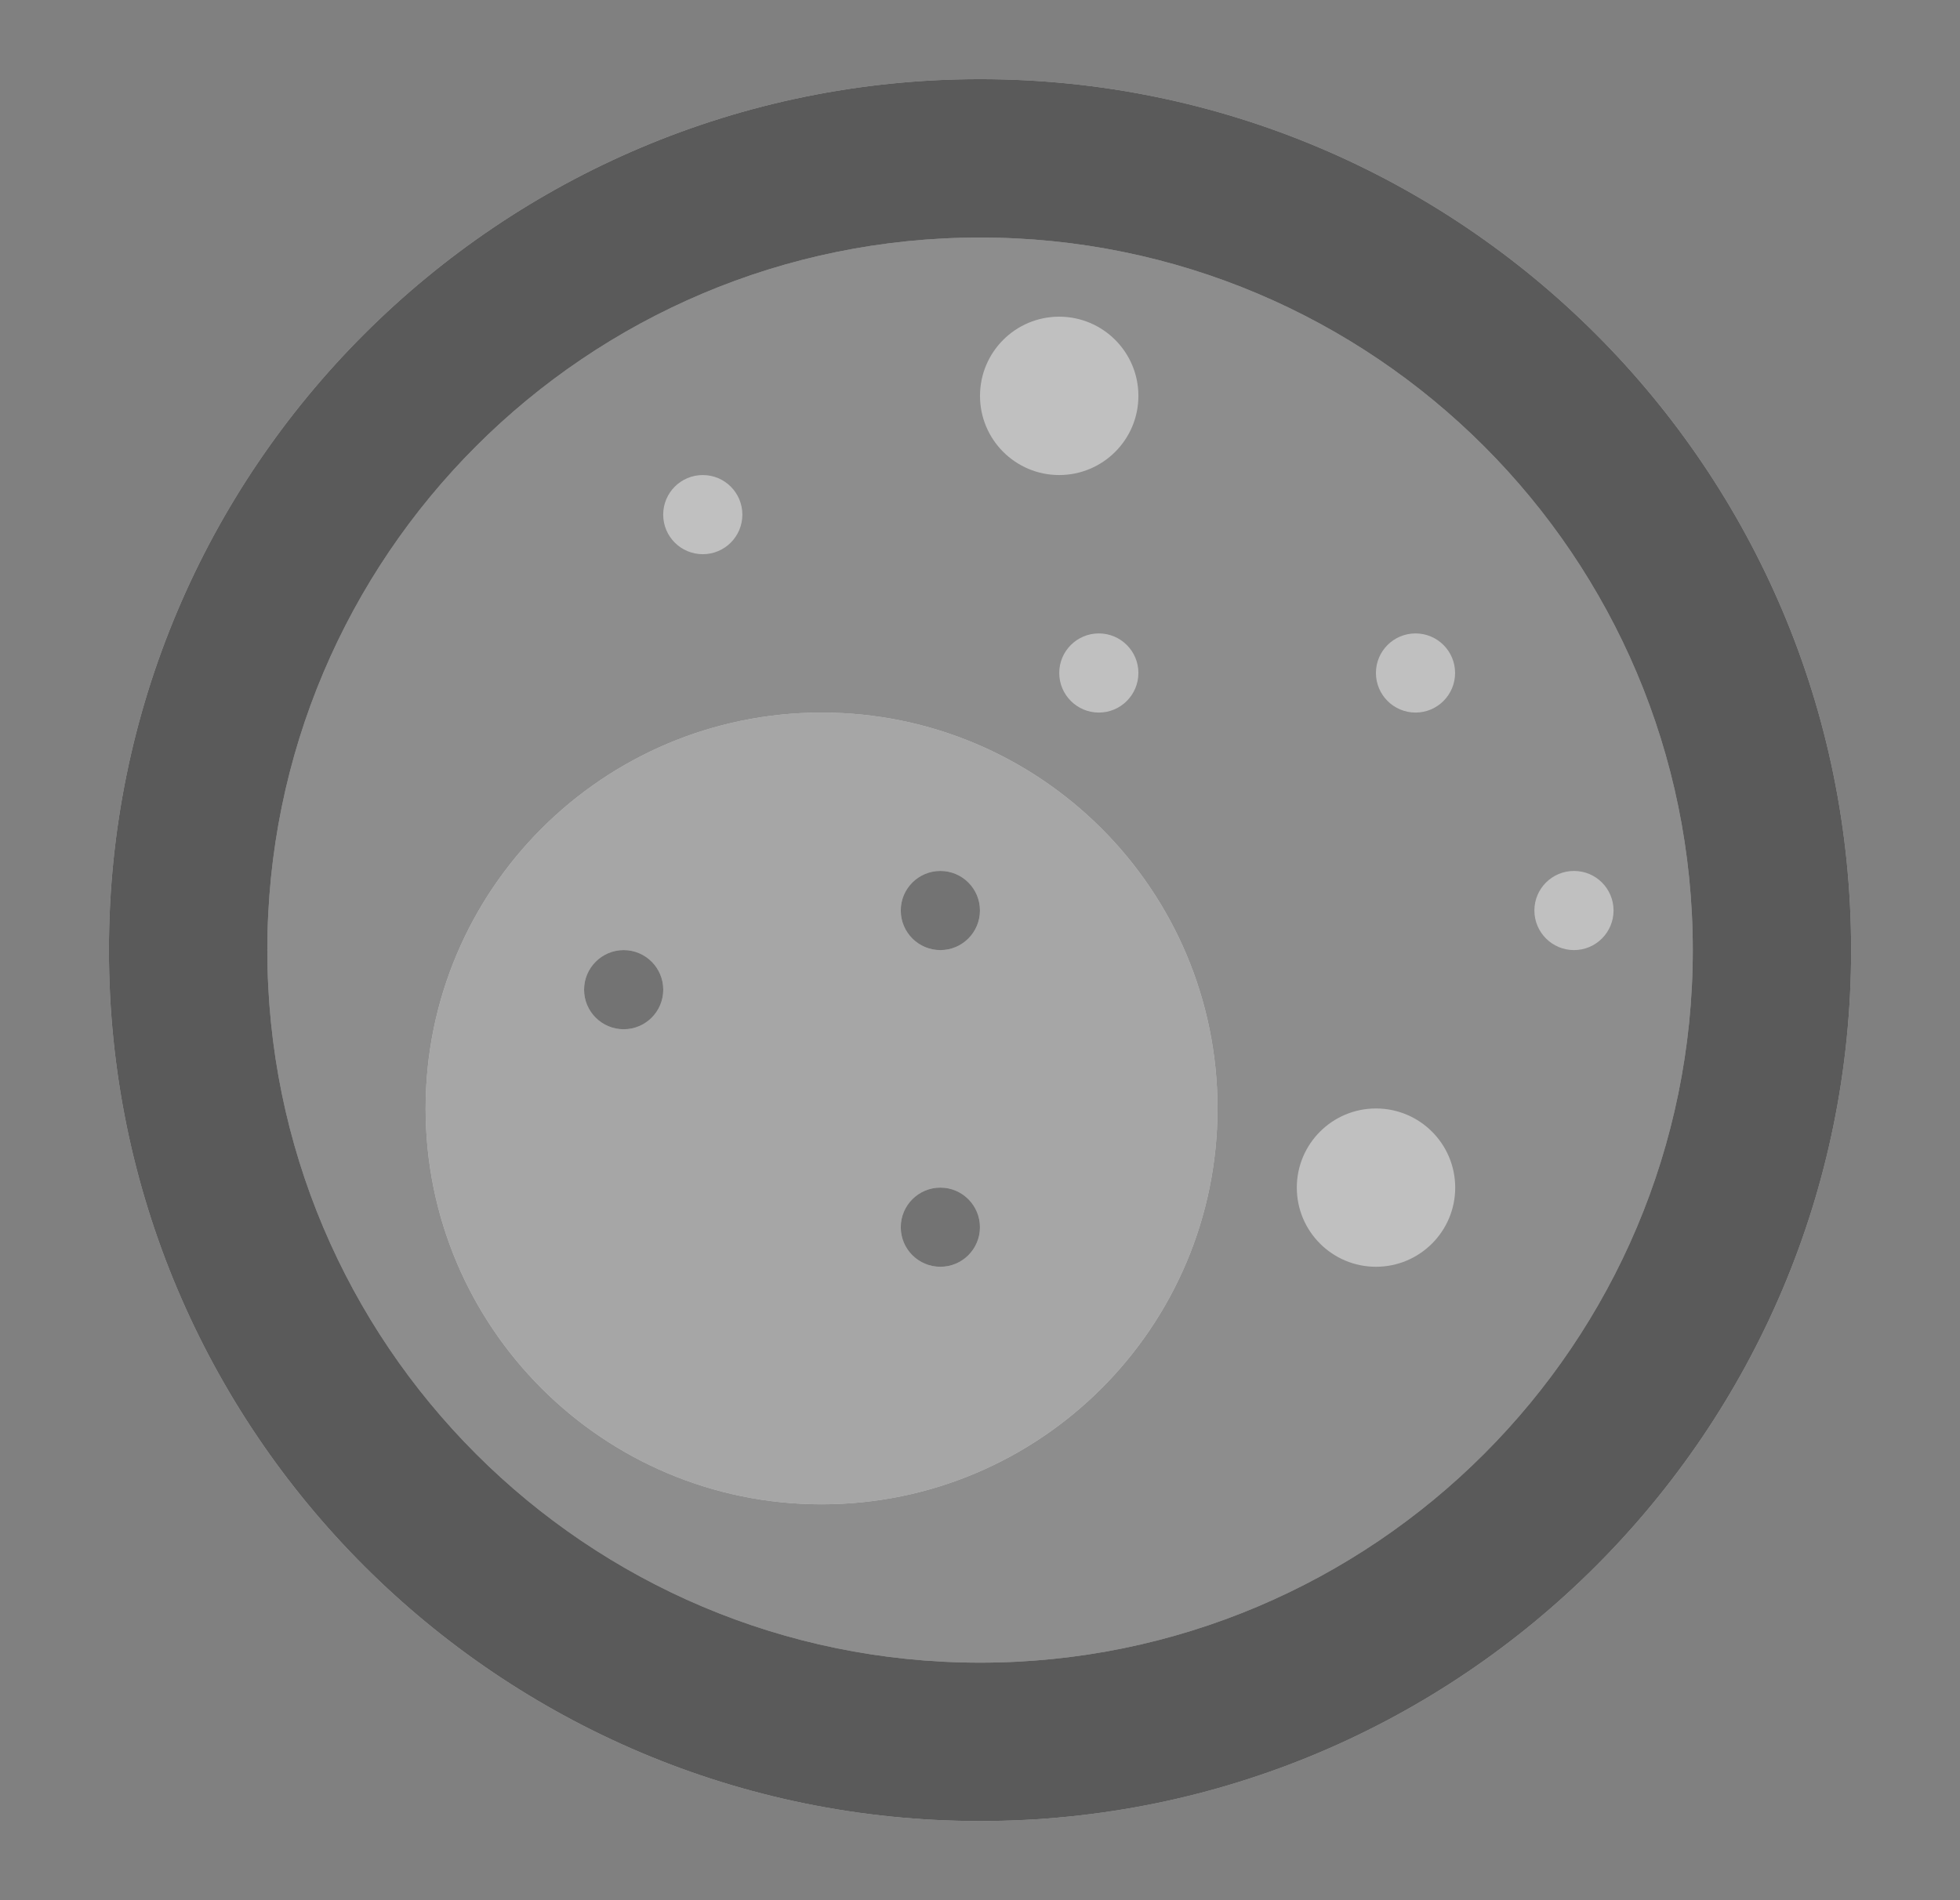 <svg width="33" height="32" viewBox="0 0 33 32" fill="none" xmlns="http://www.w3.org/2000/svg">
<rect x="0" y="0" width="33" height="32" fill="#808080" stroke="none"/>
<g opacity="0.5">
<path d="M29.833 16C29.833 23.364 23.863 29.333 16.499 29.333C9.136 29.333 3.166 23.364 3.166 16C3.166 8.636 9.136 2.667 16.499 2.667C23.863 2.667 29.833 8.636 29.833 16Z" fill="white"/>
<path d="M29.833 16C29.833 23.364 23.863 29.333 16.499 29.333C9.136 29.333 3.166 23.364 3.166 16C3.166 8.636 9.136 2.667 16.499 2.667C23.863 2.667 29.833 8.636 29.833 16Z" fill="#999999"/>
<path fill-rule="evenodd" clip-rule="evenodd" d="M16.501 4C9.873 4 4.501 9.373 4.501 16C4.501 22.628 9.873 28 16.501 28C23.128 28 28.501 22.628 28.501 16C28.501 9.373 23.128 4 16.501 4ZM1.834 16C1.834 7.9 8.4 1.333 16.501 1.333C24.601 1.333 31.167 7.9 31.167 16C31.167 24.1 24.601 30.667 16.501 30.667C8.4 30.667 1.834 24.1 1.834 16Z" fill="white"/>
<path fill-rule="evenodd" clip-rule="evenodd" d="M16.501 4C9.873 4 4.501 9.373 4.501 16C4.501 22.628 9.873 28 16.501 28C23.128 28 28.501 22.628 28.501 16C28.501 9.373 23.128 4 16.501 4ZM1.834 16C1.834 7.9 8.4 1.333 16.501 1.333C24.601 1.333 31.167 7.9 31.167 16C31.167 24.1 24.601 30.667 16.501 30.667C8.4 30.667 1.834 24.1 1.834 16Z" fill="#333333"/>
<path d="M13.833 25.333C17.515 25.333 20.499 22.349 20.499 18.667C20.499 14.985 17.515 12 13.833 12C10.151 12 7.166 14.985 7.166 18.667C7.166 22.349 10.151 25.333 13.833 25.333Z" fill="white"/>
<path d="M13.833 25.333C17.515 25.333 20.499 22.349 20.499 18.667C20.499 14.985 17.515 12 13.833 12C10.151 12 7.166 14.985 7.166 18.667C7.166 22.349 10.151 25.333 13.833 25.333Z" fill="#CCCCCC"/>
<path d="M17.833 8C18.57 8 19.167 7.403 19.167 6.667C19.167 5.93 18.57 5.333 17.833 5.333C17.097 5.333 16.5 5.93 16.5 6.667C16.5 7.403 17.097 8 17.833 8Z" fill="white"/>
<path d="M23.833 12C24.201 12 24.499 11.701 24.499 11.333C24.499 10.965 24.201 10.667 23.833 10.667C23.465 10.667 23.166 10.965 23.166 11.333C23.166 11.701 23.465 12 23.833 12Z" fill="white"/>
<path d="M15.833 16C16.201 16 16.499 15.701 16.499 15.333C16.499 14.965 16.201 14.667 15.833 14.667C15.464 14.667 15.166 14.965 15.166 15.333C15.166 15.701 15.464 16 15.833 16Z" fill="white"/>
<path d="M15.833 16C16.201 16 16.499 15.701 16.499 15.333C16.499 14.965 16.201 14.667 15.833 14.667C15.464 14.667 15.166 14.965 15.166 15.333C15.166 15.701 15.464 16 15.833 16Z" fill="#666666"/>
<path d="M23.167 21.333C23.904 21.333 24.501 20.736 24.501 20C24.501 19.264 23.904 18.667 23.167 18.667C22.431 18.667 21.834 19.264 21.834 20C21.834 20.736 22.431 21.333 23.167 21.333Z" fill="white"/>
<path d="M26.501 16C26.869 16 27.167 15.701 27.167 15.333C27.167 14.965 26.869 14.667 26.501 14.667C26.133 14.667 25.834 14.965 25.834 15.333C25.834 15.701 26.133 16 26.501 16Z" fill="white"/>
<path d="M15.833 21.333C16.201 21.333 16.499 21.035 16.499 20.667C16.499 20.299 16.201 20 15.833 20C15.464 20 15.166 20.299 15.166 20.667C15.166 21.035 15.464 21.333 15.833 21.333Z" fill="white"/>
<path d="M15.833 21.333C16.201 21.333 16.499 21.035 16.499 20.667C16.499 20.299 16.201 20 15.833 20C15.464 20 15.166 20.299 15.166 20.667C15.166 21.035 15.464 21.333 15.833 21.333Z" fill="#666666"/>
<path d="M18.501 12C18.869 12 19.167 11.701 19.167 11.333C19.167 10.965 18.869 10.667 18.501 10.667C18.133 10.667 17.834 10.965 17.834 11.333C17.834 11.701 18.133 12 18.501 12Z" fill="white"/>
<path d="M10.501 17.333C10.869 17.333 11.167 17.035 11.167 16.667C11.167 16.299 10.869 16 10.501 16C10.133 16 9.834 16.299 9.834 16.667C9.834 17.035 10.133 17.333 10.501 17.333Z" fill="white"/>
<path d="M10.501 17.333C10.869 17.333 11.167 17.035 11.167 16.667C11.167 16.299 10.869 16 10.501 16C10.133 16 9.834 16.299 9.834 16.667C9.834 17.035 10.133 17.333 10.501 17.333Z" fill="#666666"/>
<path d="M11.833 9.333C12.201 9.333 12.499 9.035 12.499 8.667C12.499 8.298 12.201 8 11.833 8C11.464 8 11.166 8.298 11.166 8.667C11.166 9.035 11.464 9.333 11.833 9.333Z" fill="white"/>
</g>
</svg>
